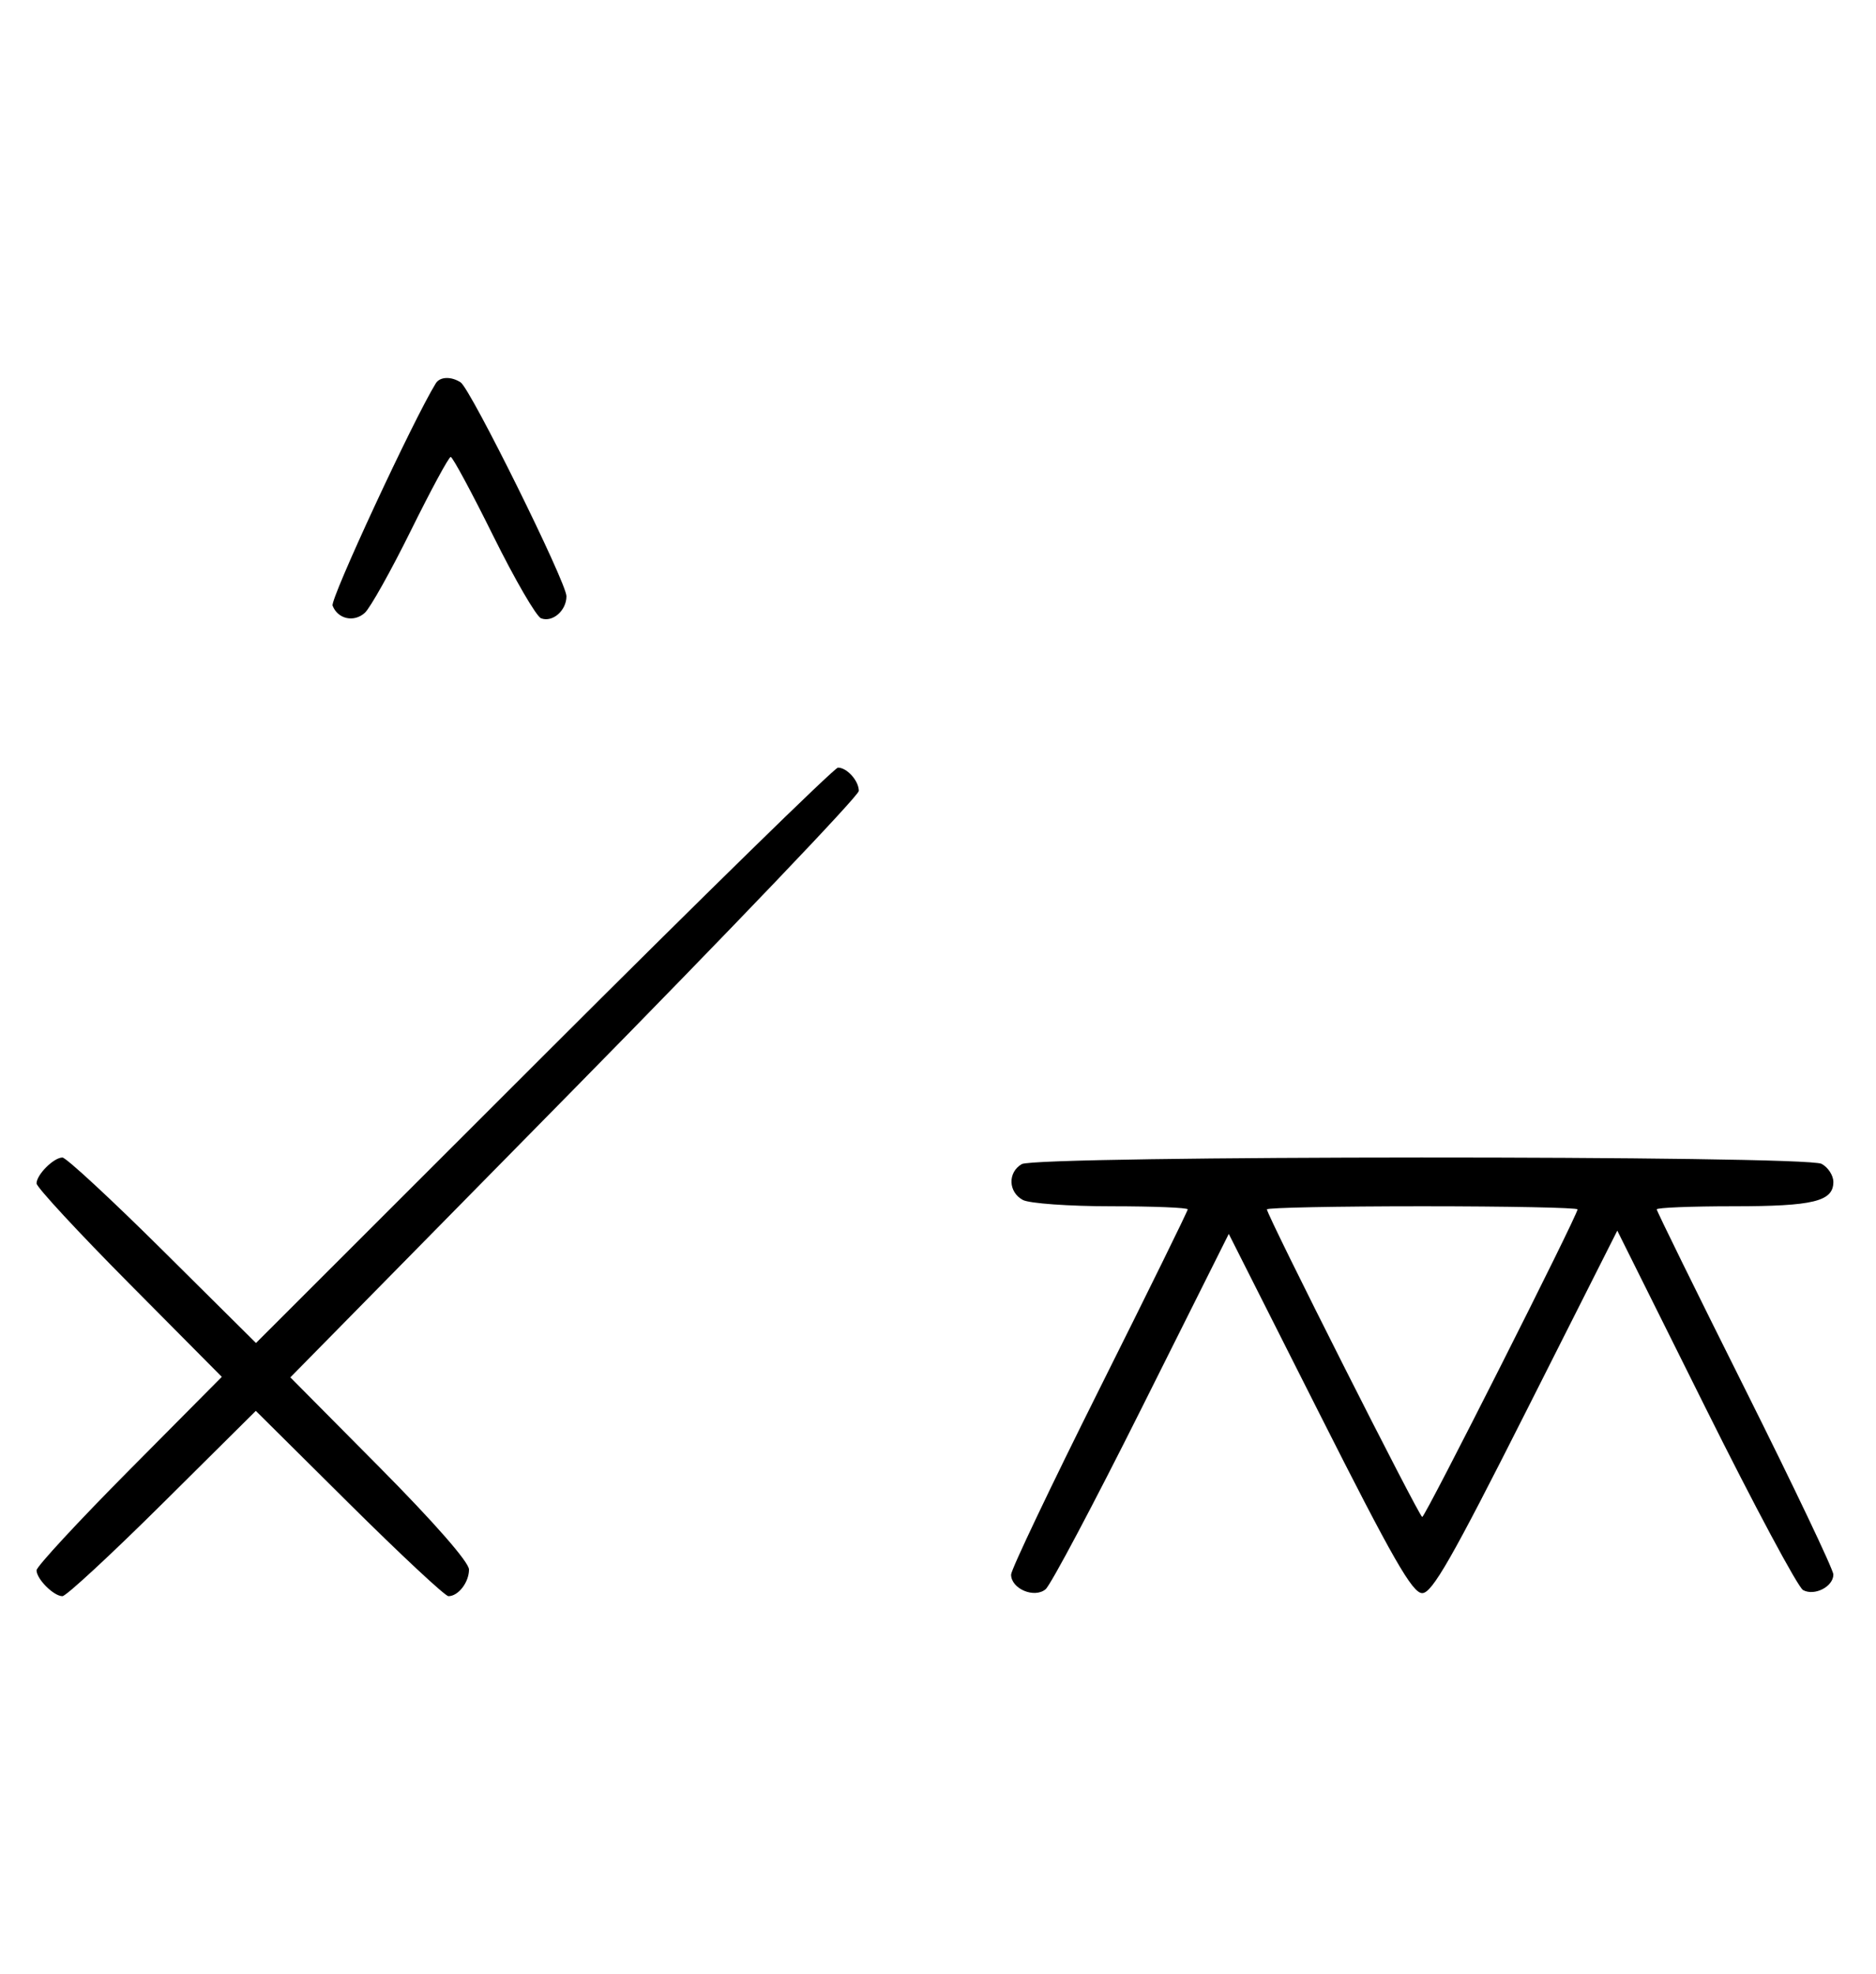 <svg xmlns="http://www.w3.org/2000/svg" width="308" height="324" viewBox="0 0 308 324" version="1.1">
	<path d="M 71.550 62.918 C 67.869 68.875, 54.190 98.331, 54.604 99.410 C 55.450 101.615, 58.110 102.210, 59.895 100.594 C 60.778 99.795, 64.185 93.709, 67.467 87.070 C 70.748 80.432, 73.687 75, 73.997 75 C 74.308 75, 77.453 80.837, 80.986 87.972 C 84.520 95.106, 88.050 101.189, 88.832 101.489 C 90.716 102.212, 93 100.227, 93 97.866 C 93 95.626, 77.264 63.831, 75.628 62.765 C 74.071 61.751, 72.229 61.820, 71.550 62.918 M 89.288 173.222 L 42.028 220.444 26.691 205.222 C 18.256 196.850, 10.857 190, 10.249 190 C 8.819 190, 6 192.819, 6 194.249 C 6 194.857, 12.844 202.250, 21.208 210.677 L 36.416 226 21.208 241.323 C 12.844 249.750, 6 257.143, 6 257.751 C 6 259.181, 8.819 262, 10.249 262 C 10.857 262, 18.250 255.156, 26.677 246.792 L 42 231.584 57.323 246.792 C 65.750 255.156, 73.085 262, 73.623 262 C 75.244 262, 77 259.725, 77 257.625 C 77 256.420, 71.281 249.885, 62.334 240.867 L 47.669 226.083 94.334 178.663 C 120.001 152.582, 141 130.603, 141 129.821 C 141 128.167, 139.058 126, 137.575 126 C 137.011 126, 115.282 147.250, 89.288 173.222 M 167.750 191.080 C 165.422 192.436, 165.524 195.675, 167.934 196.965 C 168.998 197.534, 175.523 198, 182.434 198 C 189.345 198, 195 198.228, 195 198.507 C 195 198.785, 188.475 212.057, 180.500 228 C 172.525 243.943, 166 257.649, 166 258.458 C 166 260.785, 169.808 262.404, 171.663 260.865 C 172.507 260.164, 179.620 246.753, 187.468 231.063 L 201.739 202.535 216.620 232.018 C 228.660 255.873, 231.882 261.500, 233.500 261.500 C 235.119 261.500, 238.362 255.829, 250.514 231.750 L 265.527 201.999 280.014 231.084 C 287.981 247.080, 295.187 260.542, 296.026 260.999 C 297.903 262.022, 301 260.431, 301 258.444 C 301 257.642, 294.475 243.943, 286.500 228 C 278.525 212.057, 272 198.785, 272 198.507 C 272 198.228, 277.655 198, 284.566 198 C 297.724 198, 301 197.203, 301 194 C 301 192.939, 300.130 191.605, 299.066 191.035 C 296.420 189.619, 170.184 189.662, 167.750 191.080 M 208 198.508 C 208 199.477, 233.010 249, 233.500 249 C 233.990 249, 259 199.477, 259 198.508 C 259 198.228, 247.525 198, 233.500 198 C 219.475 198, 208 198.228, 208 198.508 " stroke="none" fill="black" fill-rule="evenodd"/>
</svg>